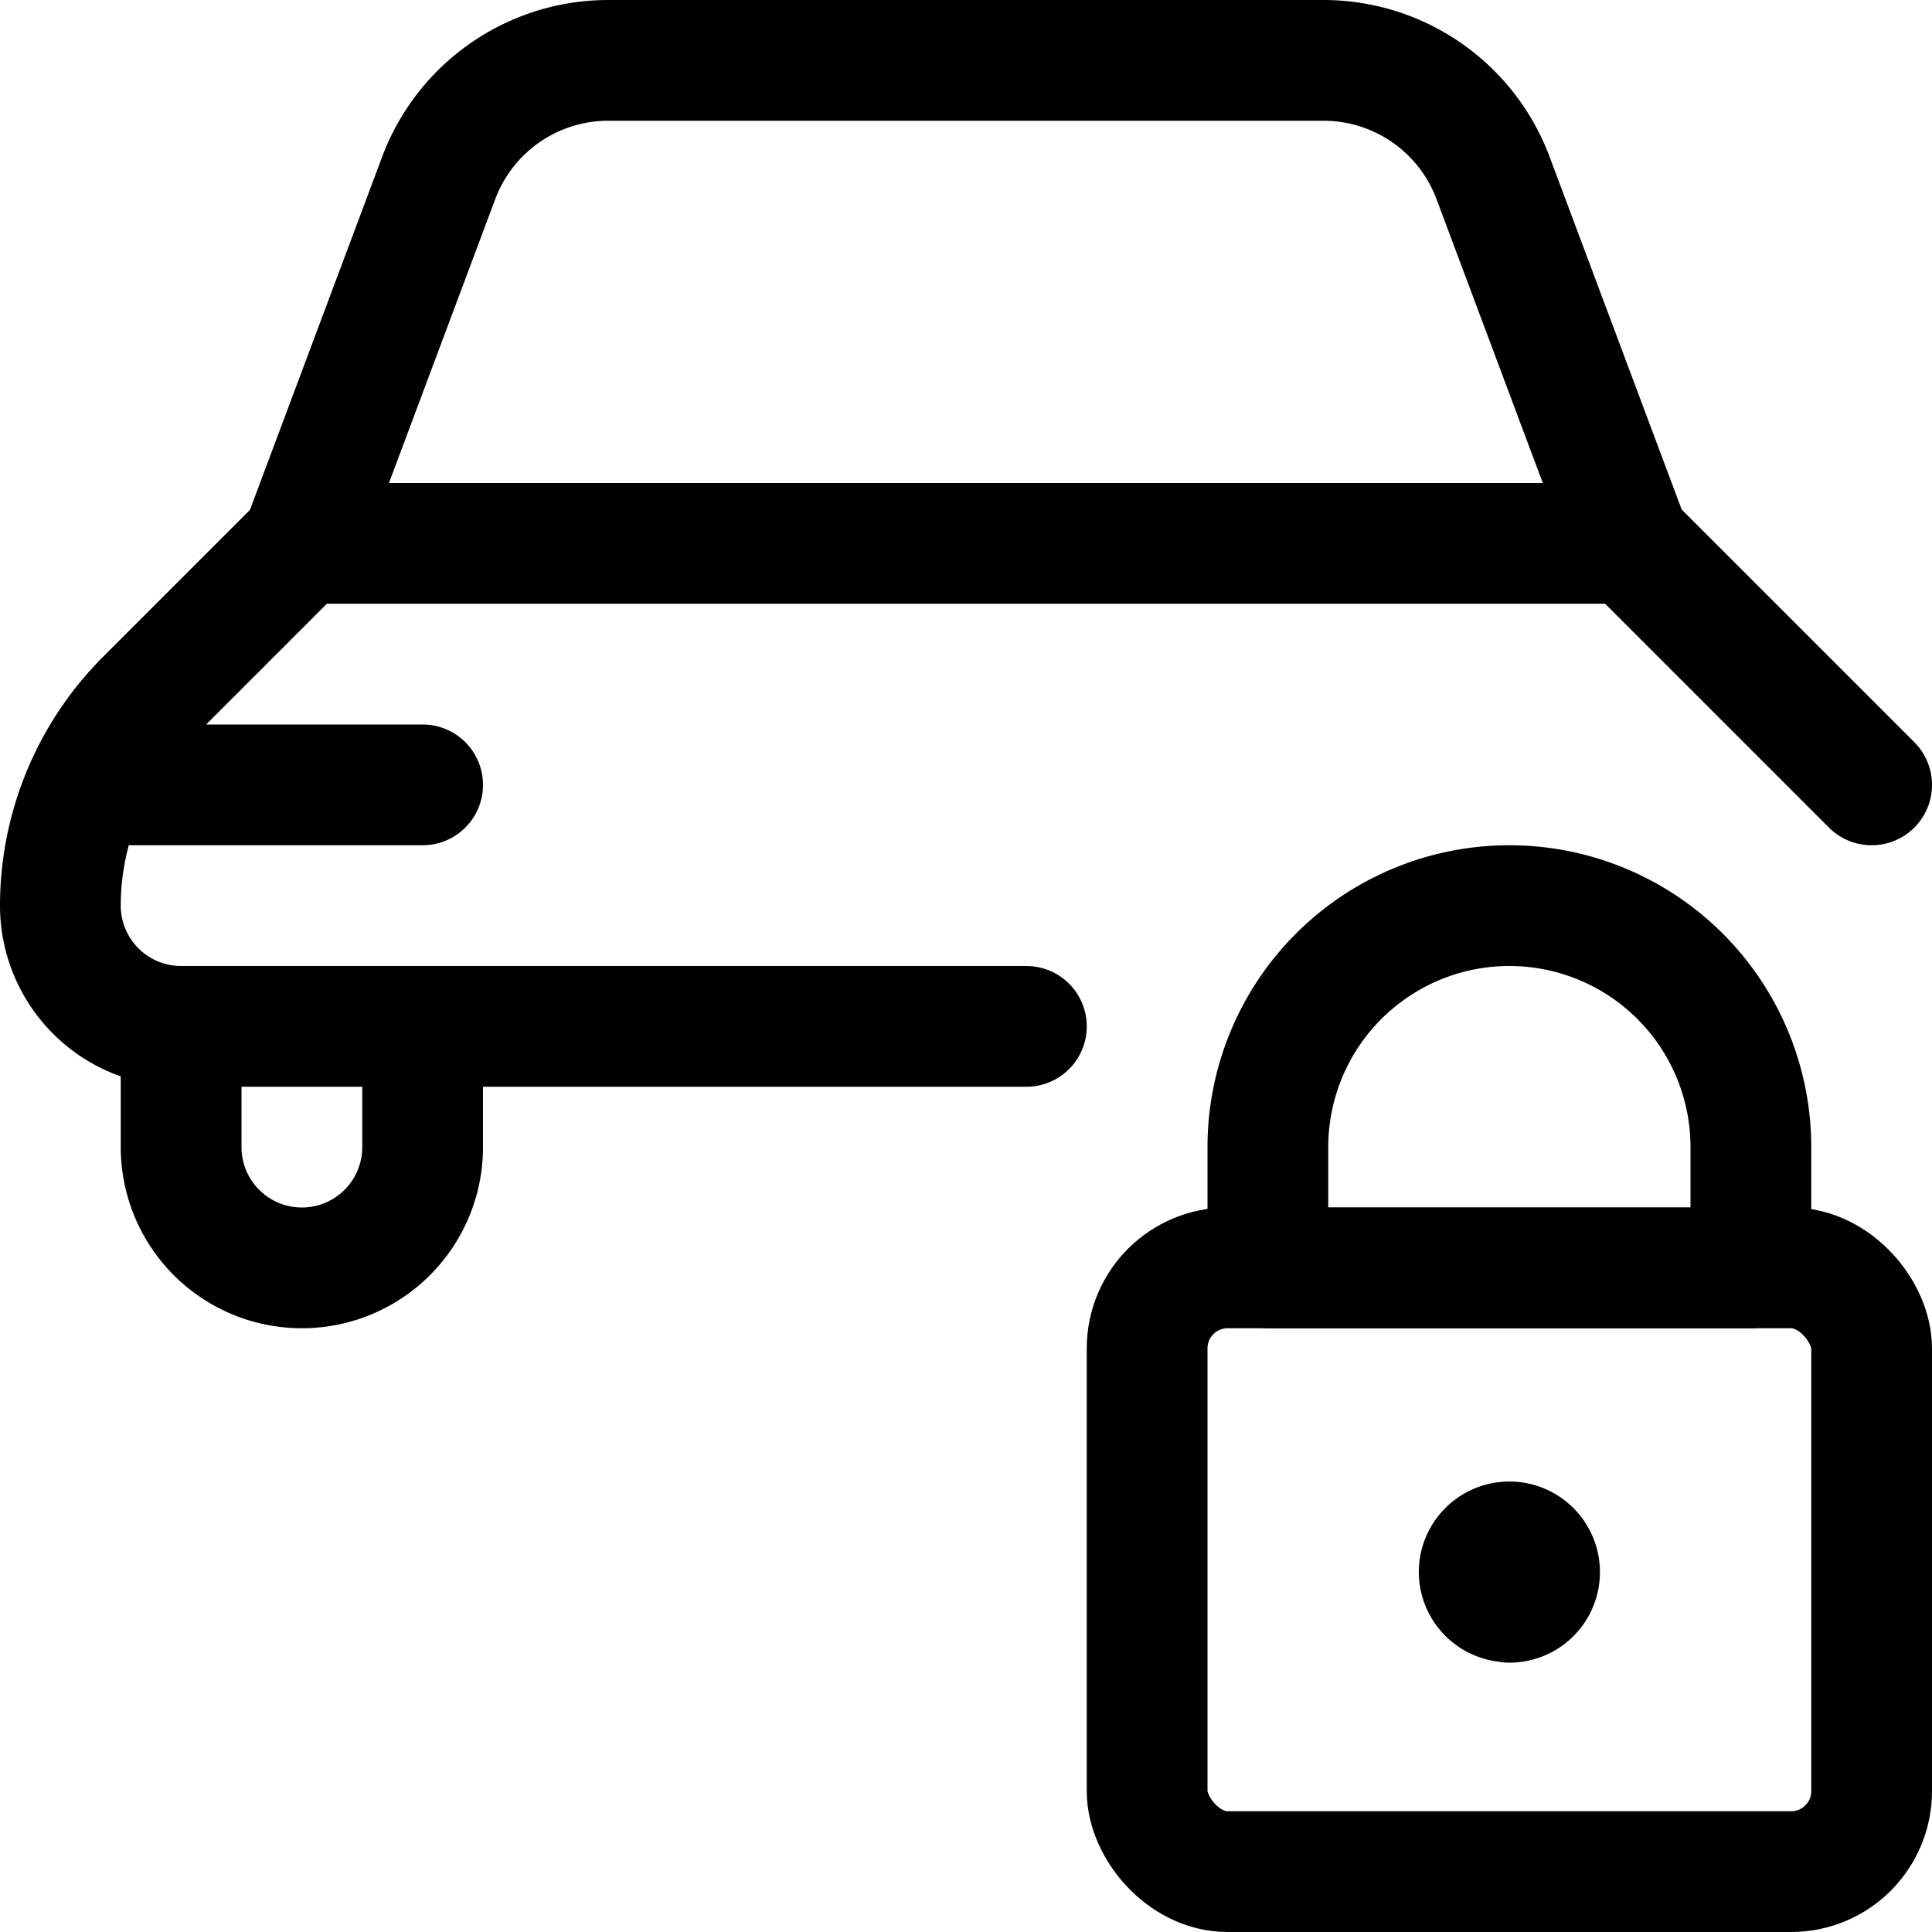 <svg xmlns="http://www.w3.org/2000/svg" width="24" height="24" viewBox="0 0 24 24"><defs><style>.a{fill:none;stroke:#000;stroke-linecap:round;stroke-linejoin:round;stroke-width:1.5px}</style></defs><path d="m23.25 9.75-3-3H3.75L1.811 8.689A3.624 3.624 0 0 0 .75 11.25a1.5 1.5 0 0 0 1.5 1.5h10.5m-11.675-3H5.25m-1.5-3 1.7-4.54A2.249 2.249 0 0 1 7.559.75h8.882a2.249 2.249 0 0 1 2.106 1.46l1.7 4.54zm-1.5 6v1.5a1.5 1.5 0 0 0 3 0v-1.5z" class="a"/><rect width="9" height="7.5" x="14.25" y="15.75" class="a" rx="1" ry="1"/><path d="M18.75 11.25a3 3 0 0 0-3 3v1.5h6v-1.5a3 3 0 0 0-3-3m0 7.904a.375.375 0 0 1 .375.375m-.75 0a.375.375 0 0 1 .375-.375m0 .746a.374.374 0 0 1-.375-.375m.75.004a.374.374 0 0 1-.375.375" class="a"/></svg>